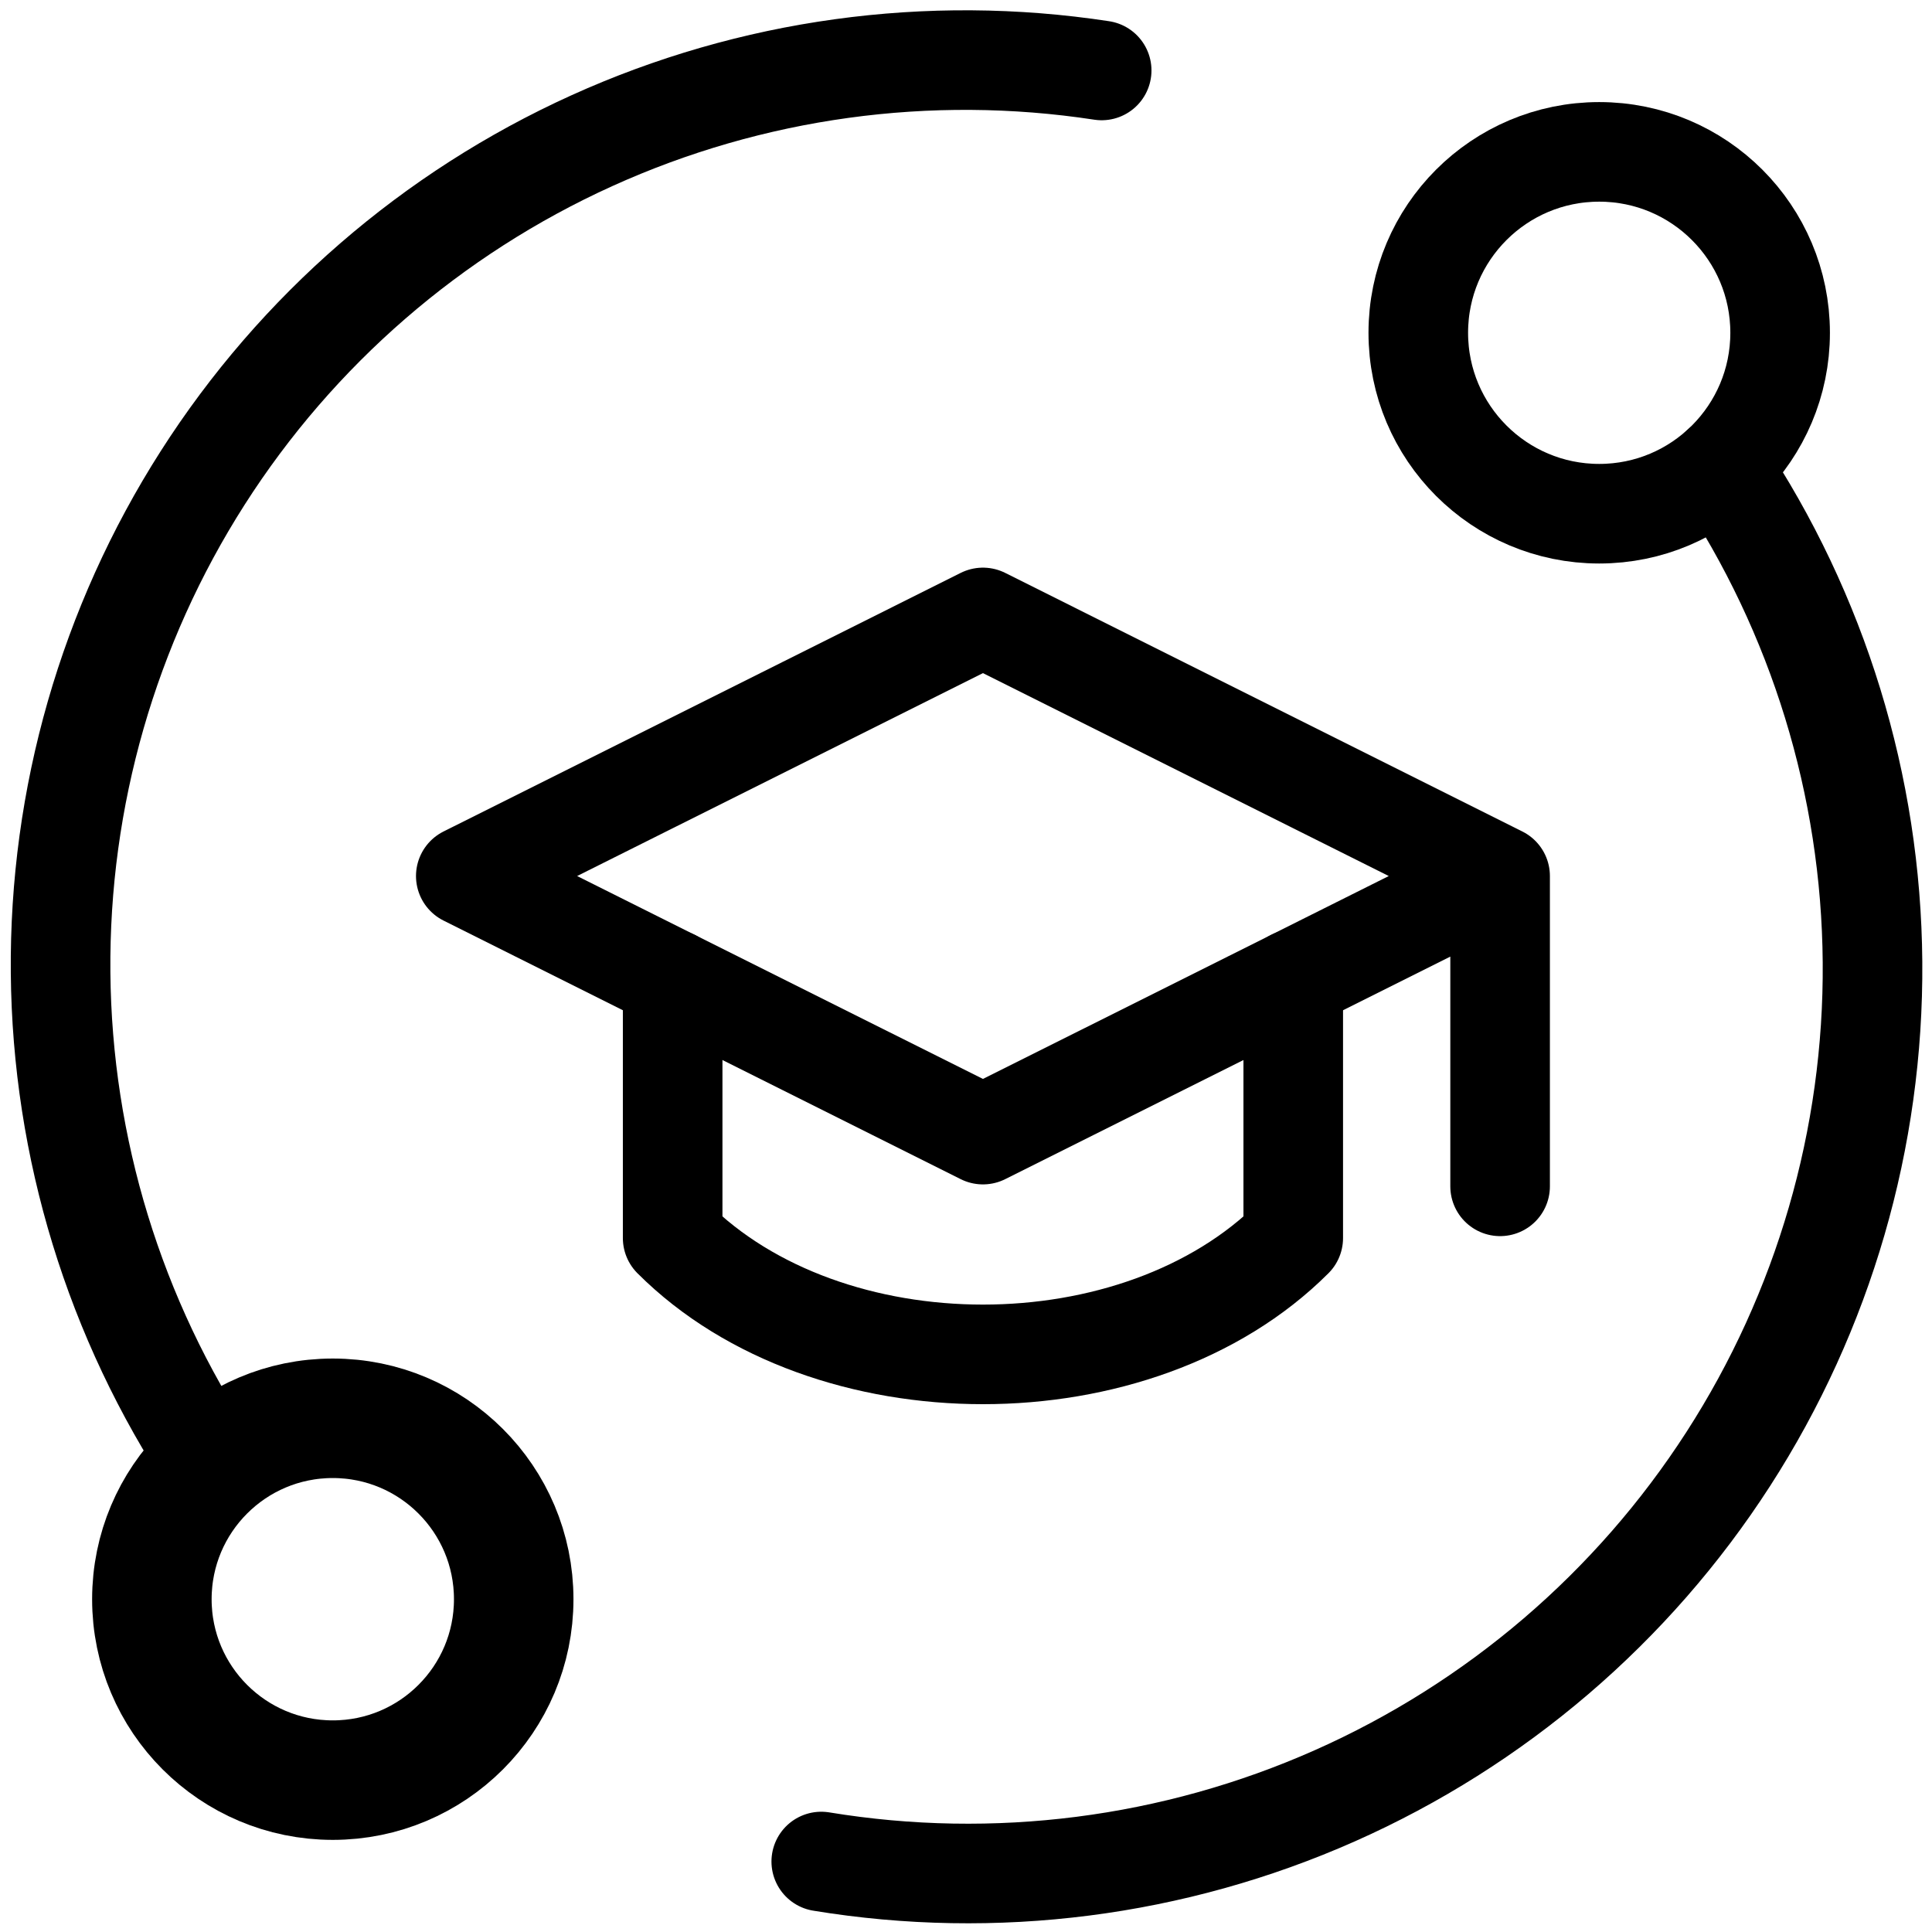 <svg width="97" height="97" viewBox="0 0 97 97" fill="none" xmlns="http://www.w3.org/2000/svg">
<path d="M75.316 43.983V59.562M75.316 43.983L49.351 31L23.386 43.983L49.351 56.965L75.316 43.983Z" stroke="black" stroke-width="5" stroke-linecap="round" stroke-linejoin="round"/>
<path d="M33.772 49.175V62.158C41.562 69.947 57.141 69.947 64.93 62.158V49.175" stroke="black" stroke-width="5" stroke-linecap="round" stroke-linejoin="round"/>
<path d="M80.292 25.792C85.308 25.792 89.375 21.725 89.375 16.708C89.375 11.692 85.308 7.625 80.292 7.625C75.275 7.625 71.208 11.692 71.208 16.708C71.208 21.725 75.275 25.792 80.292 25.792Z" stroke="black" stroke-width="5" stroke-linecap="round" stroke-linejoin="round"/>
<path d="M16.708 89.375C21.725 89.375 25.792 85.308 25.792 80.292C25.792 75.275 21.725 71.208 16.708 71.208C11.692 71.208 7.625 75.275 7.625 80.292C7.625 85.308 11.692 89.375 16.708 89.375Z" stroke="black" stroke-width="6" stroke-linecap="round" stroke-linejoin="round"/>
<path d="M41.233 93.462C49.966 94.897 58.927 93.75 67.017 90.161C75.106 86.572 81.97 80.697 86.766 73.26C91.562 65.823 94.081 57.146 94.013 48.297C93.944 39.447 91.292 30.811 86.382 23.448" stroke="black" stroke-width="5" stroke-linecap="round" stroke-linejoin="round"/>
<path d="M55.312 3.537C46.616 2.209 37.72 3.436 29.707 7.068C21.694 10.7 14.909 16.581 10.175 23.996C5.441 31.412 2.963 40.042 3.042 48.84C3.12 57.637 5.752 66.222 10.618 73.552" stroke="black" stroke-width="5" stroke-linecap="round" stroke-linejoin="round"/>
</svg>
